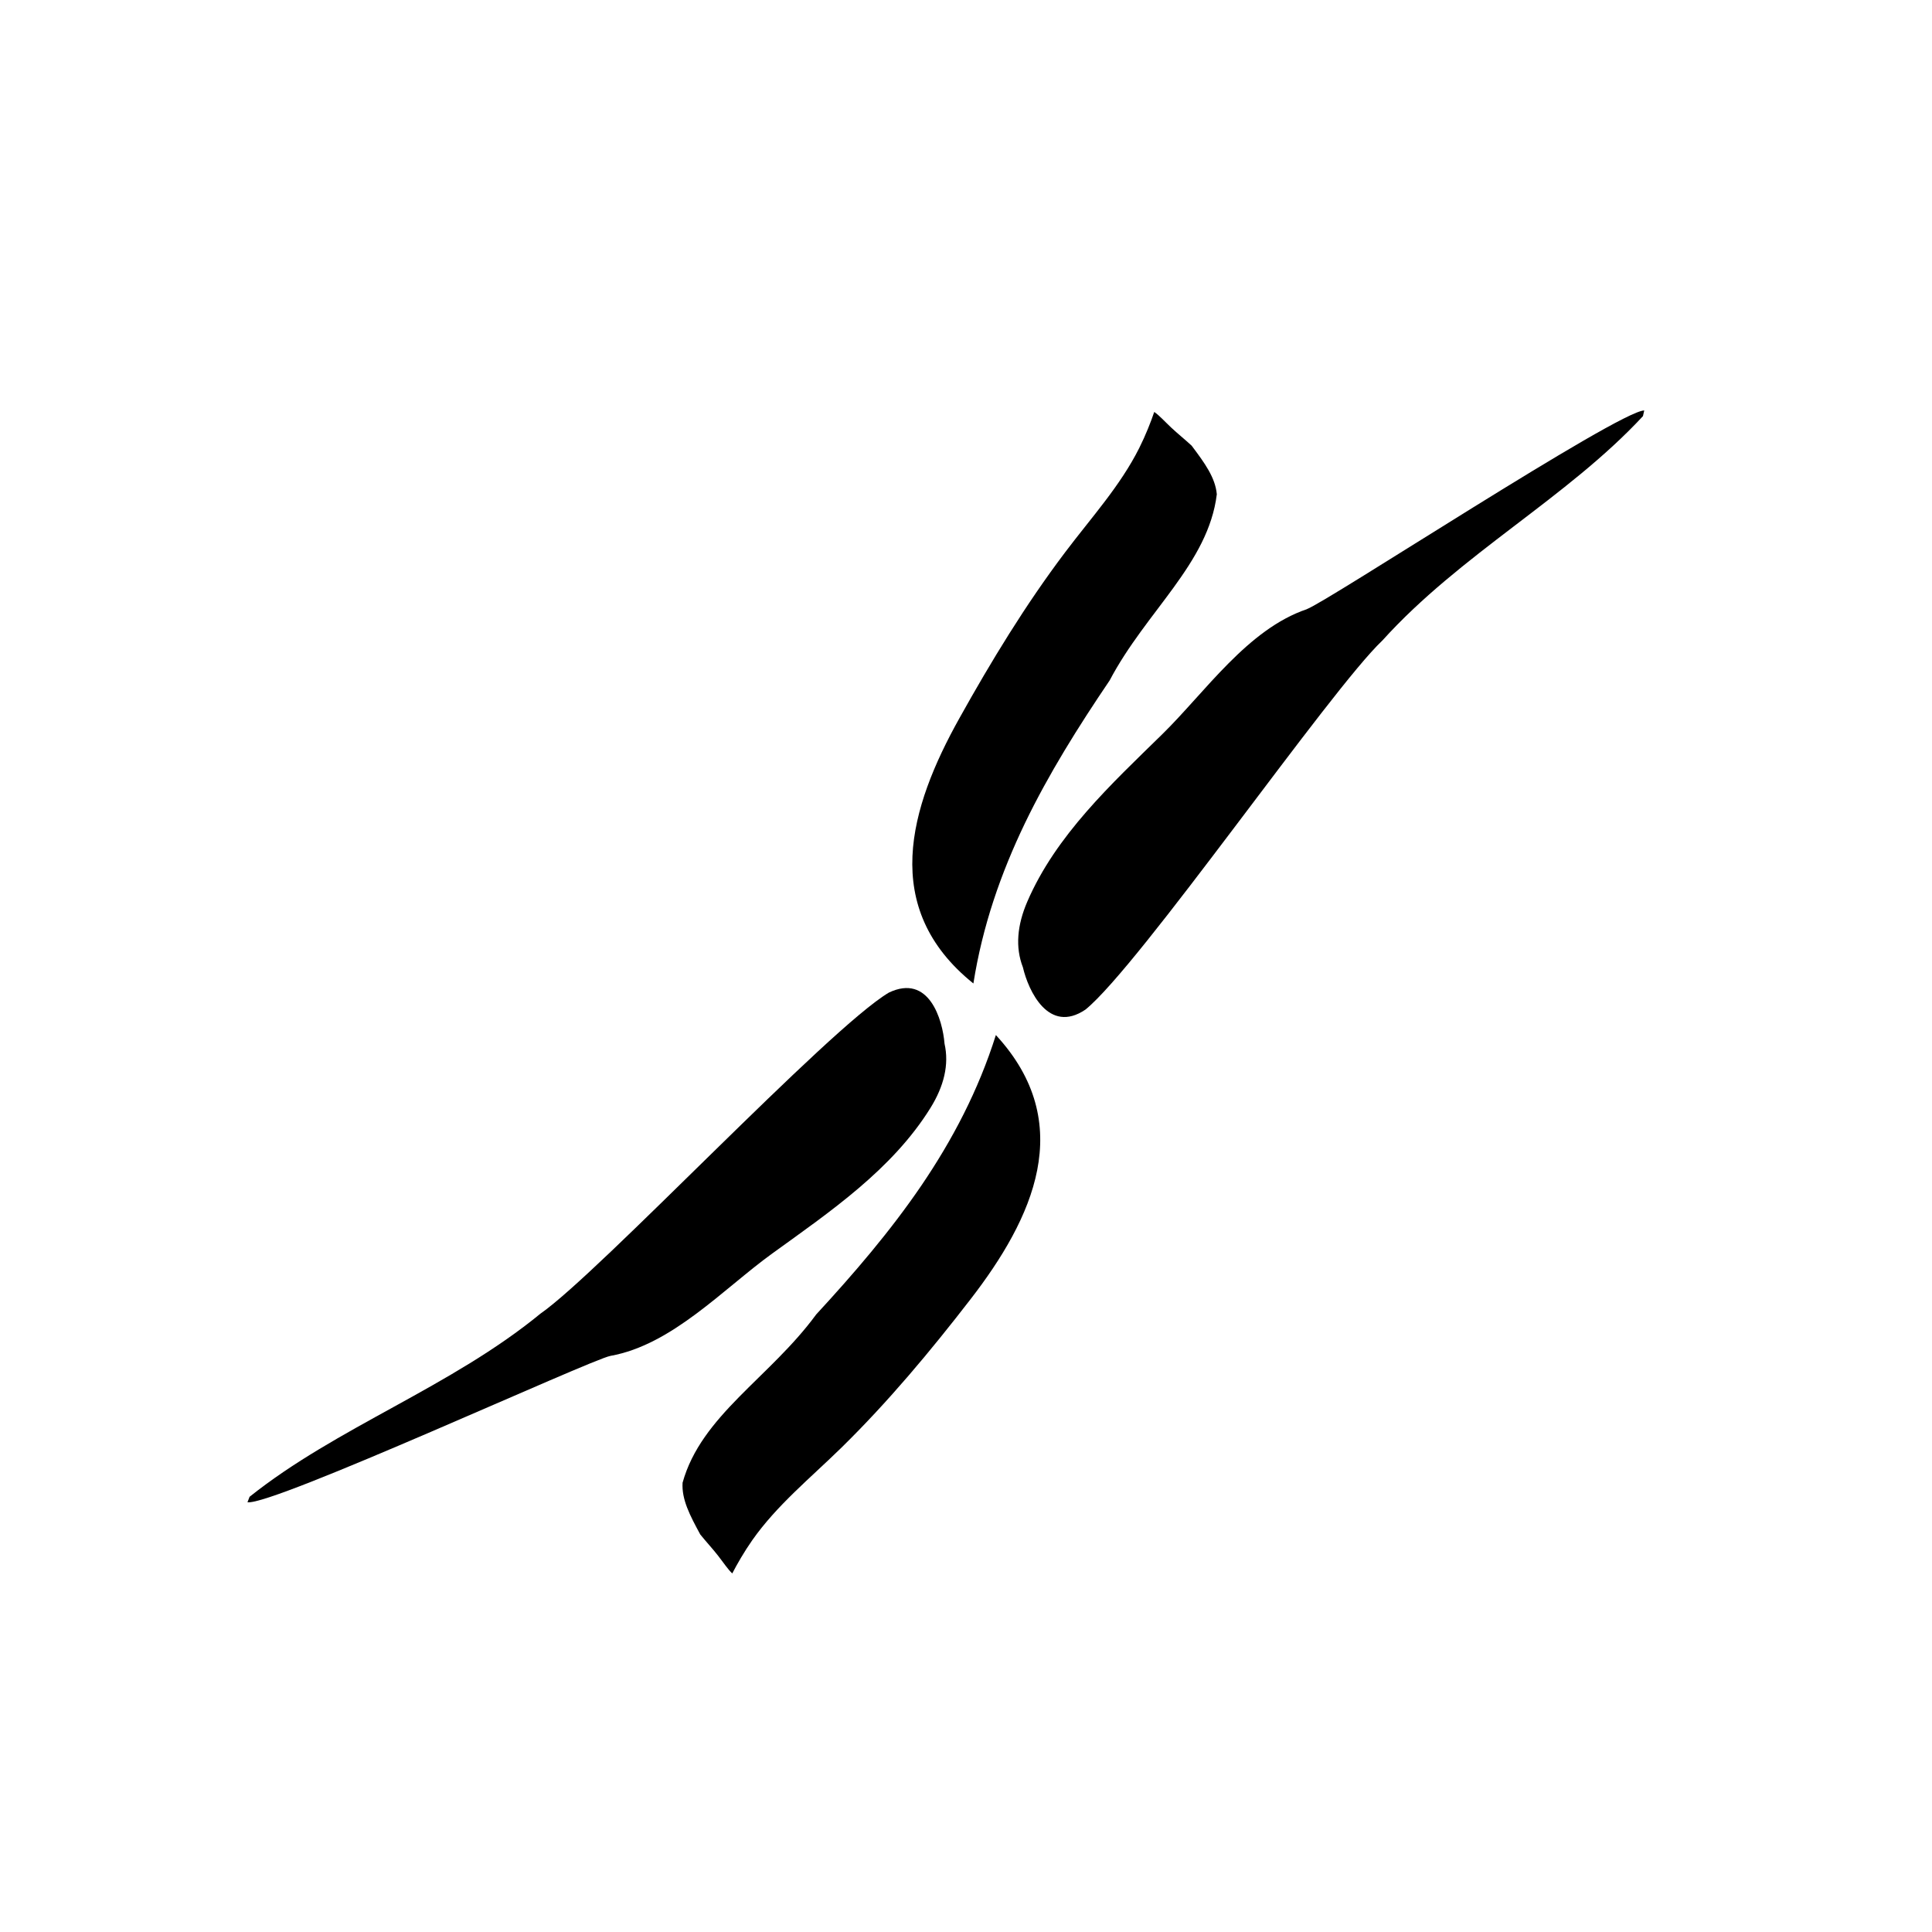 <svg width="143" height="143" viewBox="0 0 143 143" fill="none" xmlns="http://www.w3.org/2000/svg">
<g clip-path="url(#clip0_675_1752)">
<path d="M45.186 100.357C49.751 99.54 53.54 95.396 57.161 92.778C61.431 89.692 66.036 86.566 68.869 82.006C69.861 80.407 70.264 78.806 69.911 77.249C69.769 75.471 68.765 72.049 65.792 73.468C61.323 76.111 44.37 94.195 40.012 97.224C33.362 102.683 24.94 105.625 18.473 110.787C18.422 110.923 18.367 111.055 18.316 111.192C20.18 111.463 43.751 100.614 45.186 100.357Z" fill="currentColor"/>
<path d="M60.408 97.296C56.982 101.967 51.901 104.769 50.522 109.747C50.446 110.984 51.061 112.158 51.832 113.577C52.283 114.135 52.736 114.619 53.133 115.127C53.53 115.634 53.876 116.162 54.2 116.46C54.549 115.784 55.079 114.858 55.685 113.993C57.502 111.409 59.98 109.4 62.27 107.16C65.739 103.76 68.86 100.015 71.831 96.172C76.447 90.202 79.76 83.163 73.711 76.611C72.414 80.724 70.492 84.368 68.196 87.751C65.895 91.13 63.22 94.247 60.412 97.291L60.408 97.296Z" fill="currentColor"/>
<path d="M96.737 45.087C92.342 46.568 89.21 51.227 86.016 54.356C82.251 58.041 78.162 61.816 76.036 66.738C75.292 68.465 75.133 70.108 75.713 71.6C76.116 73.337 77.619 76.57 80.346 74.724C84.373 71.449 98.459 51.053 102.32 47.407C108.084 41.023 115.981 36.864 121.606 30.801C121.635 30.661 121.672 30.521 121.701 30.381C119.819 30.393 98.12 44.616 96.737 45.079L96.737 45.087Z" fill="currentColor"/>
<path d="M82.132 50.364C84.83 45.238 89.436 41.714 90.064 36.585C89.954 35.351 89.175 34.283 88.2 32.985C87.674 32.5 87.156 32.088 86.688 31.648C86.219 31.208 85.798 30.736 85.433 30.491C85.189 31.215 84.801 32.205 84.328 33.15C82.914 35.973 80.762 38.325 78.831 40.887C75.906 44.763 73.368 48.931 71.007 53.169C67.325 59.76 65.09 67.209 72.047 72.794C72.719 68.537 74.081 64.642 75.85 60.956C77.623 57.274 79.812 53.792 82.128 50.369L82.132 50.364Z" fill="currentColor"/>
</g>
<defs>
<clipPath id="clip0_675_1752">
<rect width="134.028" height="56.615" fill="white" transform="translate(5 101.998) rotate(-47.314)"/>
</clipPath>
</defs>
</svg>
